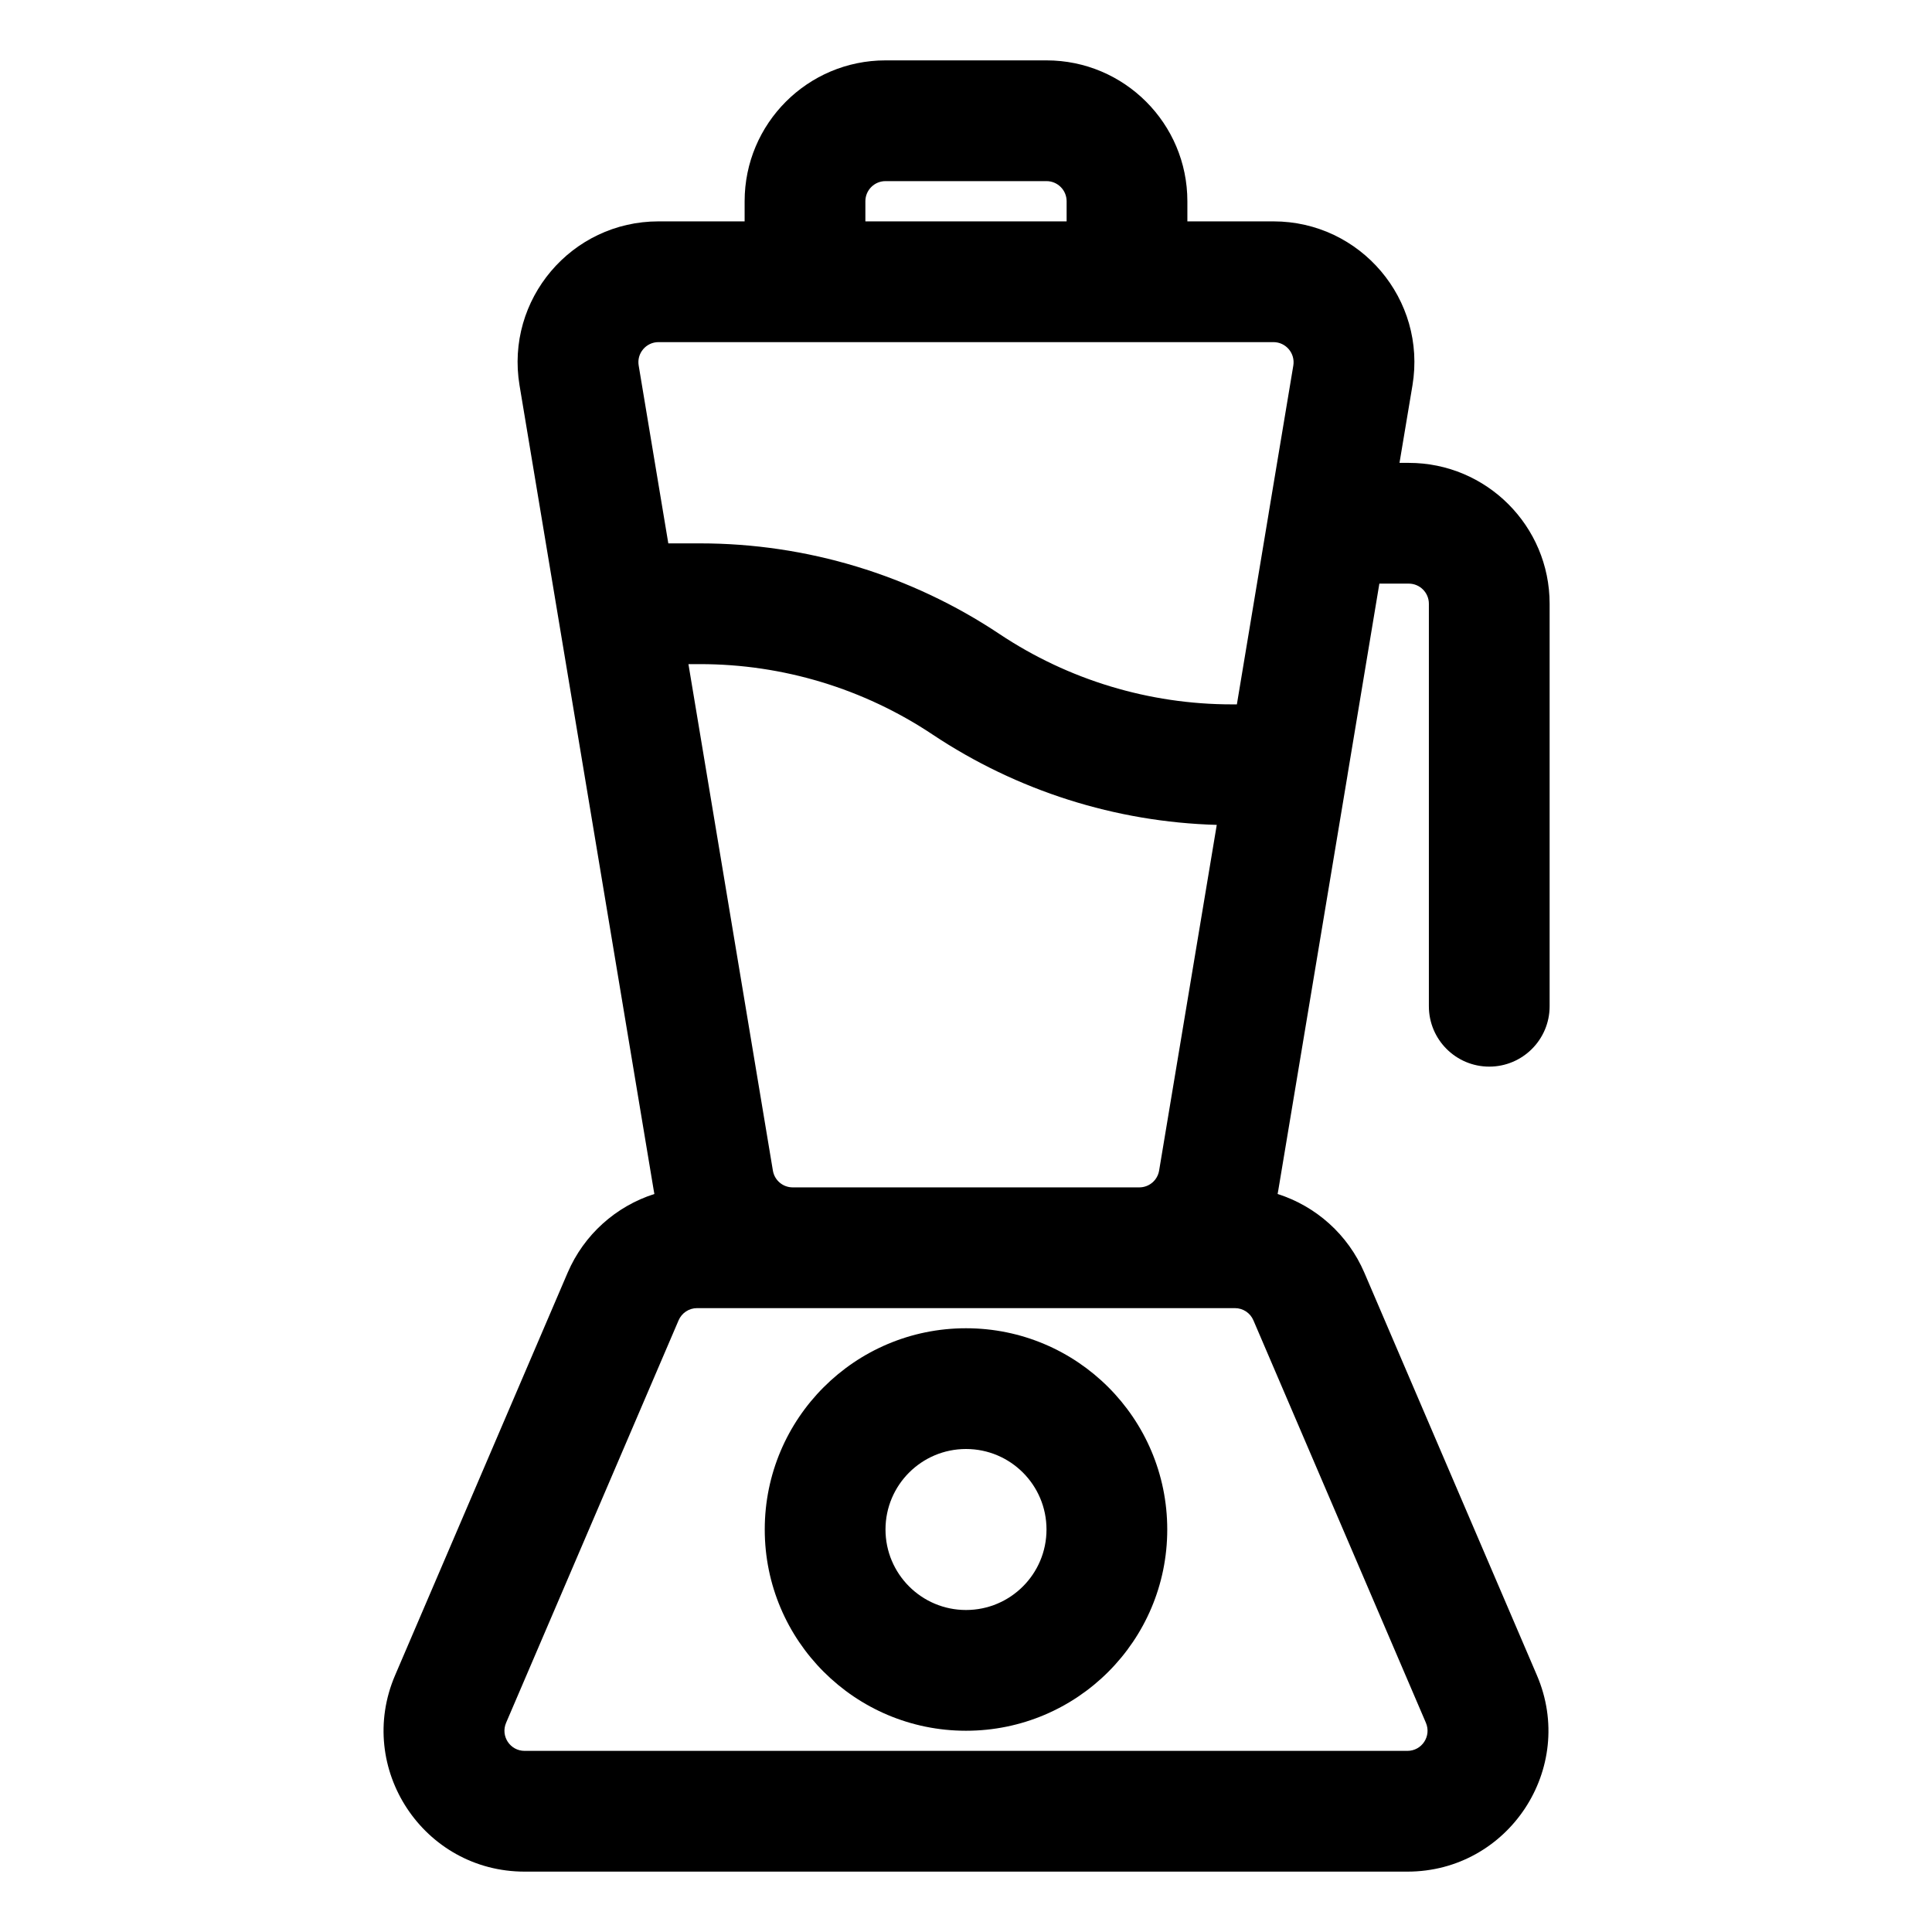 <svg width="24" height="24" viewBox="0 0 24 24" fill="none" xmlns="http://www.w3.org/2000/svg">
<path fill-rule="evenodd" clip-rule="evenodd" d="M12 21.5C13.381 21.5 14.5 20.381 14.5 19C14.5 17.619 13.381 16.5 12 16.5C10.62 16.5 9.5 17.619 9.5 19C9.5 20.381 10.62 21.5 12 21.5ZM13 19C13 19.552 12.553 20 12 20C11.448 20 11 19.552 11 19C11 18.448 11.448 18 12 18C12.553 18 13 18.448 13 19Z" fill="black"/>
<path fill-rule="evenodd" clip-rule="evenodd" d="M9.25 2.5C9.25 1.534 10.034 0.75 11 0.75H13C13.966 0.75 14.75 1.534 14.75 2.5V2.75H15.819C16.901 2.75 17.724 3.721 17.546 4.788L17.385 5.75H17.5C18.466 5.75 19.25 6.534 19.25 7.5V12.5C19.25 12.914 18.914 13.25 18.5 13.25C18.086 13.25 17.75 12.914 17.75 12.5V7.5C17.75 7.362 17.638 7.25 17.5 7.25H17.135L16.742 9.611C16.741 9.62 16.739 9.629 16.738 9.637L15.879 14.788C15.877 14.803 15.874 14.818 15.871 14.832C16.347 14.984 16.745 15.335 16.949 15.811L19.092 20.811C19.587 21.965 18.74 23.25 17.483 23.25H6.517C5.26 23.25 4.413 21.965 4.908 20.811L7.051 15.811C7.255 15.335 7.653 14.984 8.129 14.832C8.126 14.818 8.123 14.803 8.121 14.788L6.454 4.788C6.276 3.721 7.099 2.75 8.18 2.75H9.25V2.5ZM15.365 8.75L15.758 6.389C15.759 6.38 15.761 6.371 15.762 6.363L16.066 4.541C16.091 4.389 15.974 4.25 15.819 4.25H8.18C8.026 4.25 7.908 4.389 7.934 4.541L8.302 6.75H8.697C10.021 6.75 11.315 7.142 12.416 7.876C13.271 8.446 14.275 8.75 15.303 8.75H15.365ZM8.552 8.25H8.697C9.725 8.25 10.729 8.554 11.584 9.124C12.633 9.823 13.857 10.212 15.115 10.247L14.399 14.541C14.379 14.662 14.275 14.75 14.153 14.75H9.847C9.725 14.75 9.621 14.662 9.601 14.541L8.552 8.25ZM13.25 2.5V2.75H10.75V2.5C10.75 2.362 10.862 2.25 11 2.25H13C13.138 2.25 13.25 2.362 13.25 2.5ZM8.659 16.25C8.559 16.25 8.469 16.31 8.43 16.401L6.287 21.401C6.216 21.567 6.337 21.75 6.517 21.75H17.483C17.663 21.75 17.784 21.567 17.713 21.401L15.57 16.401C15.531 16.31 15.441 16.25 15.341 16.25H8.659Z" fill="black"/>
</svg>
